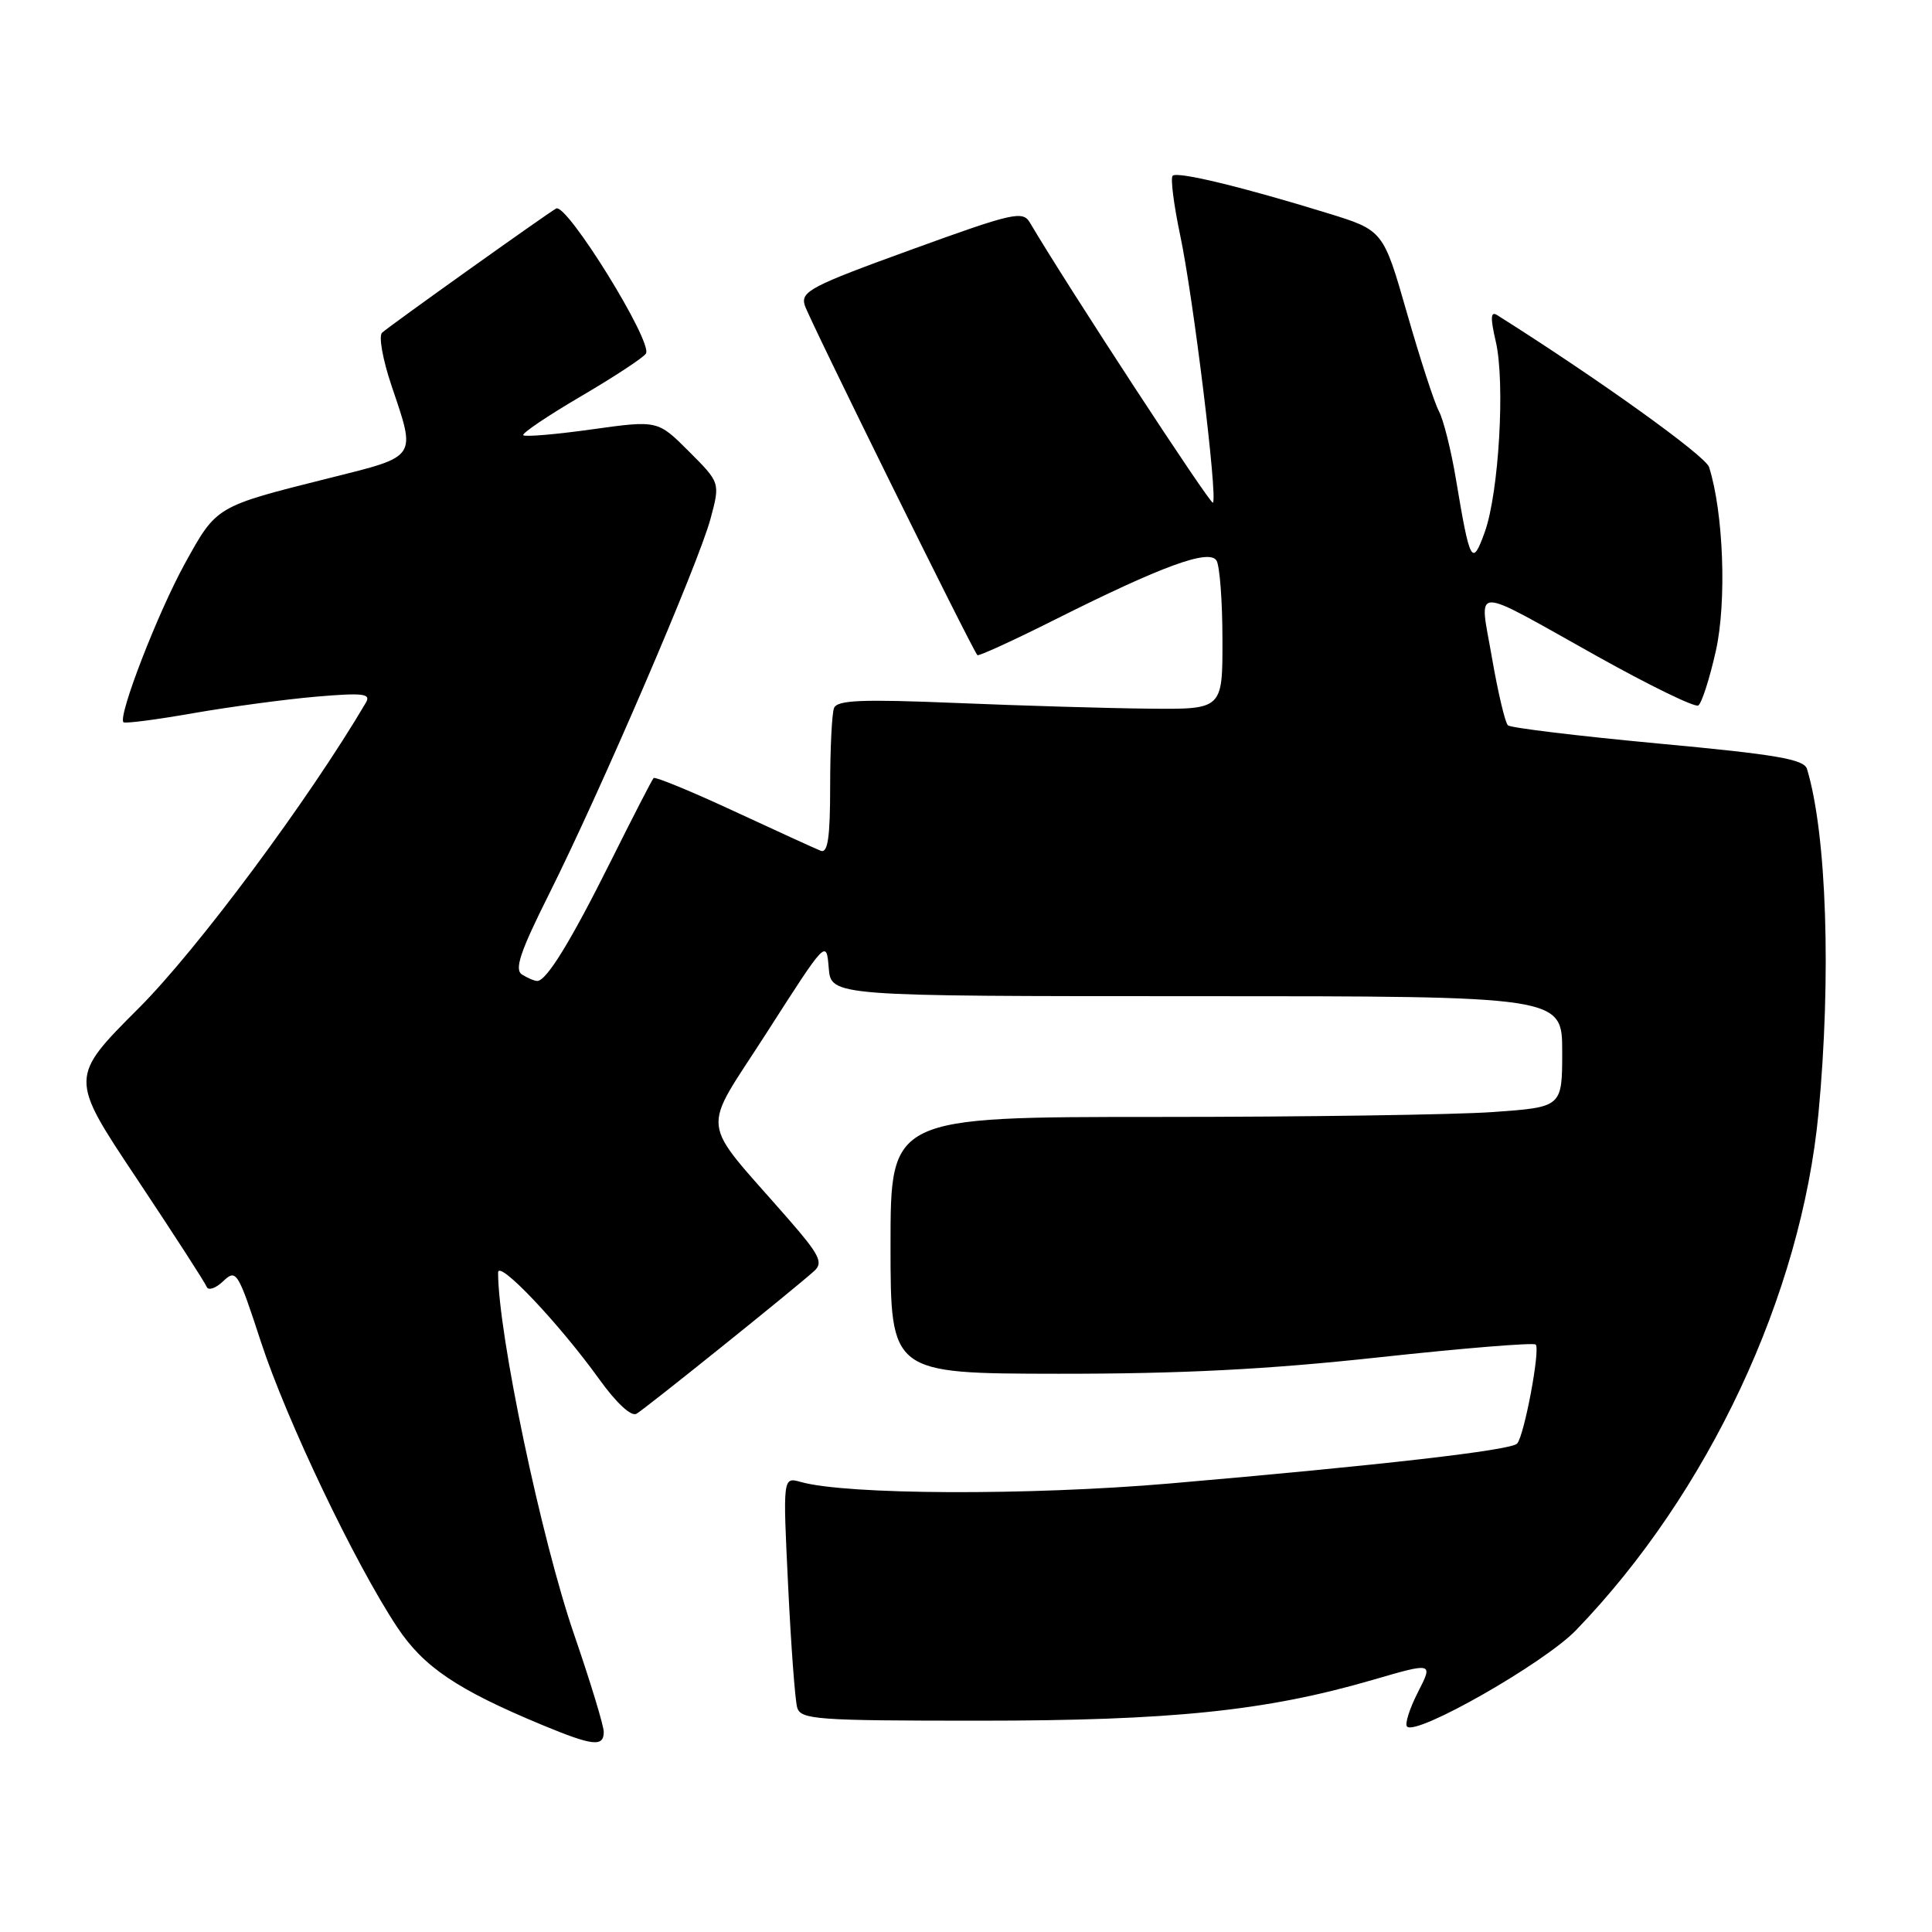 <?xml version="1.0" encoding="UTF-8" standalone="no"?>
<!DOCTYPE svg PUBLIC "-//W3C//DTD SVG 1.1//EN" "http://www.w3.org/Graphics/SVG/1.1/DTD/svg11.dtd" >
<svg xmlns="http://www.w3.org/2000/svg" xmlns:xlink="http://www.w3.org/1999/xlink" version="1.1" viewBox="0 0 256 256">
 <g >
 <path fill="currentColor"
d=" M 80.00 229.49 C 80.00 228.66 78.24 222.89 76.10 216.66 C 71.73 204.01 66.00 176.72 66.00 168.62 C 66.00 166.83 74.08 175.36 79.40 182.75 C 81.67 185.91 83.64 187.74 84.34 187.33 C 85.56 186.62 105.47 170.62 107.91 168.39 C 109.11 167.30 108.58 166.24 104.41 161.47 C 92.48 147.79 92.79 150.58 101.65 136.75 C 109.49 124.51 109.50 124.50 109.81 128.25 C 110.12 132.00 110.12 132.00 158.56 132.00 C 207.00 132.00 207.00 132.00 207.00 139.35 C 207.00 146.70 207.00 146.70 197.85 147.35 C 192.81 147.71 172.79 148.00 153.35 148.00 C 118.00 148.00 118.00 148.00 118.00 165.00 C 118.00 182.00 118.00 182.00 140.25 182.03 C 156.51 182.04 167.95 181.46 182.74 179.85 C 193.88 178.64 203.21 177.88 203.49 178.16 C 204.12 178.79 201.98 190.21 201.03 191.28 C 200.24 192.17 183.00 194.15 155.00 196.57 C 136.23 198.18 112.21 198.08 106.11 196.37 C 103.73 195.70 103.73 195.70 104.43 210.10 C 104.81 218.02 105.35 225.29 105.63 226.25 C 106.09 227.85 108.12 228.00 129.69 228.00 C 155.22 228.00 167.74 226.71 181.84 222.61 C 189.91 220.26 189.91 220.26 187.88 224.23 C 186.77 226.41 186.12 228.46 186.44 228.78 C 187.69 230.03 204.63 220.37 208.84 216.00 C 226.38 197.83 238.67 171.60 240.96 147.50 C 242.67 129.39 242.05 110.55 239.44 101.90 C 239.05 100.60 235.44 99.98 219.73 98.52 C 209.15 97.53 200.19 96.45 199.81 96.11 C 199.44 95.78 198.49 91.76 197.70 87.20 C 196.02 77.39 194.53 77.41 211.71 87.00 C 218.59 90.84 224.58 93.76 225.03 93.48 C 225.48 93.20 226.53 89.95 227.36 86.24 C 228.81 79.76 228.38 67.92 226.46 61.89 C 225.99 60.40 211.67 50.13 198.39 41.76 C 197.51 41.20 197.46 42.07 198.20 45.26 C 199.46 50.68 198.61 65.30 196.74 70.50 C 195.06 75.15 194.78 74.63 192.92 63.50 C 192.28 59.65 191.26 55.60 190.67 54.50 C 190.07 53.40 188.17 47.55 186.44 41.51 C 183.29 30.52 183.29 30.52 175.89 28.24 C 164.60 24.76 155.99 22.68 155.38 23.29 C 155.08 23.59 155.53 27.14 156.38 31.17 C 158.11 39.32 161.37 65.96 160.72 66.61 C 160.40 66.93 141.36 37.81 136.47 29.50 C 135.52 27.89 134.27 28.17 120.72 33.09 C 107.41 37.92 106.06 38.63 106.64 40.47 C 107.20 42.26 128.79 86.02 129.51 86.81 C 129.66 86.98 134.32 84.85 139.85 82.07 C 153.95 75.00 160.20 72.71 161.19 74.27 C 161.62 74.95 161.98 79.66 161.98 84.75 C 162.00 94.00 162.00 94.00 152.25 93.90 C 146.89 93.85 135.42 93.51 126.76 93.15 C 114.12 92.63 110.92 92.76 110.51 93.83 C 110.23 94.56 110.00 99.22 110.00 104.19 C 110.00 111.00 109.69 113.09 108.75 112.73 C 108.06 112.46 102.88 110.09 97.23 107.47 C 91.59 104.85 86.80 102.88 86.60 103.10 C 86.40 103.32 83.87 108.22 80.99 114.00 C 75.64 124.73 72.40 130.01 71.18 129.98 C 70.81 129.98 69.90 129.59 69.17 129.13 C 68.13 128.47 68.92 126.12 72.79 118.39 C 79.57 104.84 92.60 74.55 94.15 68.73 C 95.43 63.96 95.43 63.96 91.29 59.82 C 87.15 55.68 87.15 55.68 78.46 56.89 C 73.68 57.56 69.58 57.91 69.34 57.67 C 69.10 57.44 72.53 55.12 76.95 52.53 C 81.38 49.93 85.27 47.38 85.59 46.85 C 86.53 45.33 75.08 26.84 73.69 27.63 C 72.28 28.44 51.89 42.98 50.63 44.08 C 50.15 44.50 50.71 47.65 51.88 51.11 C 55.15 60.79 55.41 60.40 43.63 63.35 C 28.54 67.13 28.72 67.03 24.50 74.67 C 20.92 81.16 15.59 94.93 16.36 95.70 C 16.56 95.90 20.72 95.36 25.61 94.50 C 30.50 93.65 37.83 92.66 41.91 92.31 C 48.12 91.78 49.18 91.91 48.49 93.09 C 40.89 106.00 26.15 125.82 18.40 133.57 C 9.19 142.78 9.19 142.78 18.10 156.14 C 22.99 163.49 27.17 169.95 27.38 170.50 C 27.59 171.05 28.58 170.72 29.57 169.77 C 31.31 168.12 31.52 168.45 34.58 177.82 C 37.98 188.20 47.01 207.12 52.61 215.58 C 56.11 220.87 60.55 223.87 71.80 228.55 C 78.54 231.35 80.00 231.52 80.00 229.49 Z "/>
</g>
</svg>